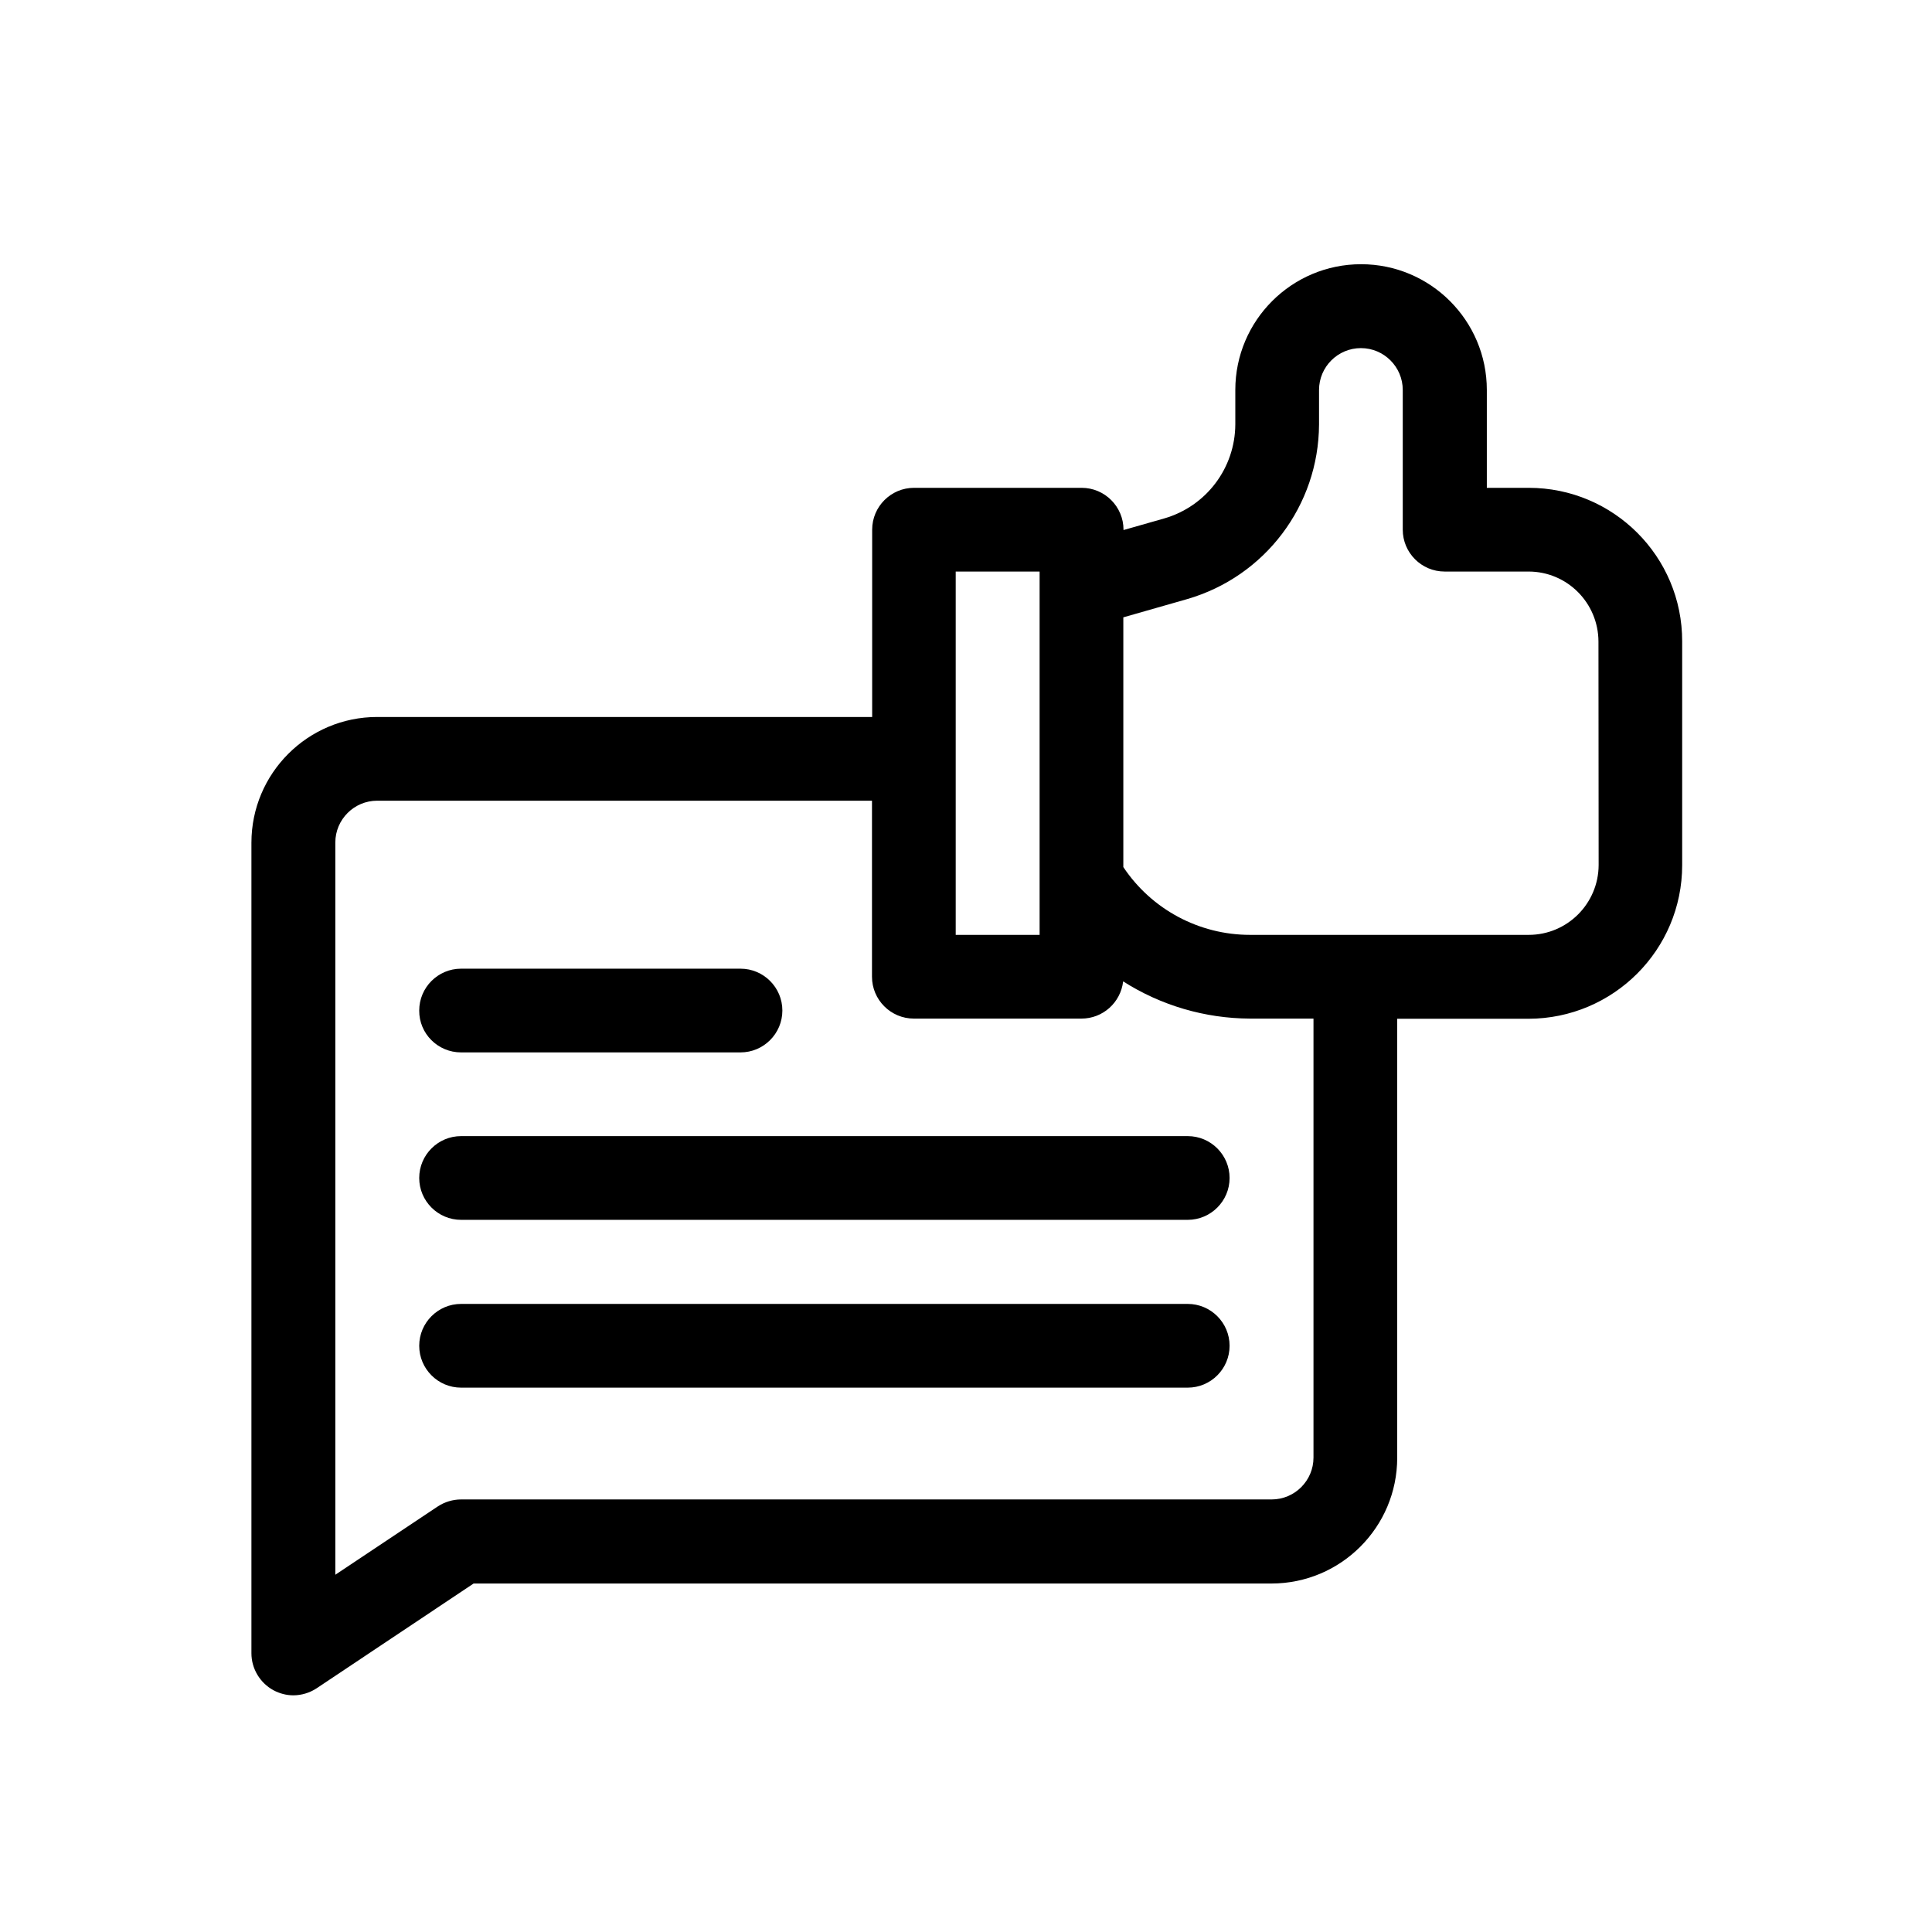 <svg xmlns="http://www.w3.org/2000/svg" viewBox="0 0 1080 1080" style="enable-background:new 0 0 1080 1080" xml:space="preserve"><switch><g><path d="M854.547 272.698h-23.4v-54.7c0-38.8-31.5-70.3-70.3-70.3s-70.3 31.5-70.3 70.3v19.2c-.1 24.4-16.2 45.8-39.7 52.6l-22.8 6.5v-.2c0-12.9-10.5-23.4-23.4-23.4h-93.7c-12.9 0-23.4 10.5-23.4 23.4v104.7h-276.7c-38.8 0-70.3 31.5-70.3 70.3v453.1c0 8.6 4.8 16.6 12.4 20.7 3.4 1.8 7.2 2.8 11 2.8 4.6 0 9.2-1.4 13-3.9l87.8-58.6h446c38.8 0 70.3-31.5 70.3-70.3v-245.4h73.4c47.4-.1 85.9-38.5 85.9-85.9v-125c.1-47.5-38.4-85.9-85.8-85.9zm-320.3 46.8h46.9v203.1h-46.9v-203.1zm200 495.3c0 12.9-10.5 23.4-23.4 23.4h-453.1c-4.6 0-9.2 1.4-13 3.9l-57.3 38.2v-409.3c0-12.9 10.5-23.4 23.4-23.4h276.6v98.4c0 12.9 10.5 23.4 23.4 23.4h93.7c11.9 0 21.9-8.9 23.3-20.8 21.2 13.5 45.8 20.7 70.9 20.8h35.5v245.4zm159.4-331.2c-.1 21.5-17.5 39-39.1 39h-155.8c-28.4 0-55-14.2-70.8-37.9v-139.6l35.7-10.2c43.5-12.6 73.5-52.3 73.7-97.6v-19.3c0-12.9 10.5-23.4 23.4-23.4 12.9 0 23.4 10.5 23.4 23.4v78.1c0 12.9 10.5 23.4 23.4 23.4h46.9c21.6 0 39 17.5 39.1 39.1l.1 125z"/><path d="M257.747 588.298h156.2c12.9 0 23.4-10.5 23.4-23.4 0-12.9-10.5-23.4-23.4-23.4h-156.2c-12.9 0-23.4 10.5-23.4 23.4-.1 12.9 10.4 23.4 23.4 23.4zM663.947 635.098h-406.2c-12.9 0-23.4 10.5-23.4 23.4 0 12.9 10.5 23.4 23.4 23.4h406.2c12.9 0 23.4-10.5 23.4-23.4 0-12.9-10.5-23.4-23.4-23.4zM663.947 728.898h-406.2c-12.9 0-23.4 10.5-23.4 23.4 0 12.9 10.5 23.4 23.4 23.4h406.2c12.9 0 23.4-10.5 23.4-23.4 0-12.9-10.5-23.4-23.4-23.4z"/></g></switch></svg>